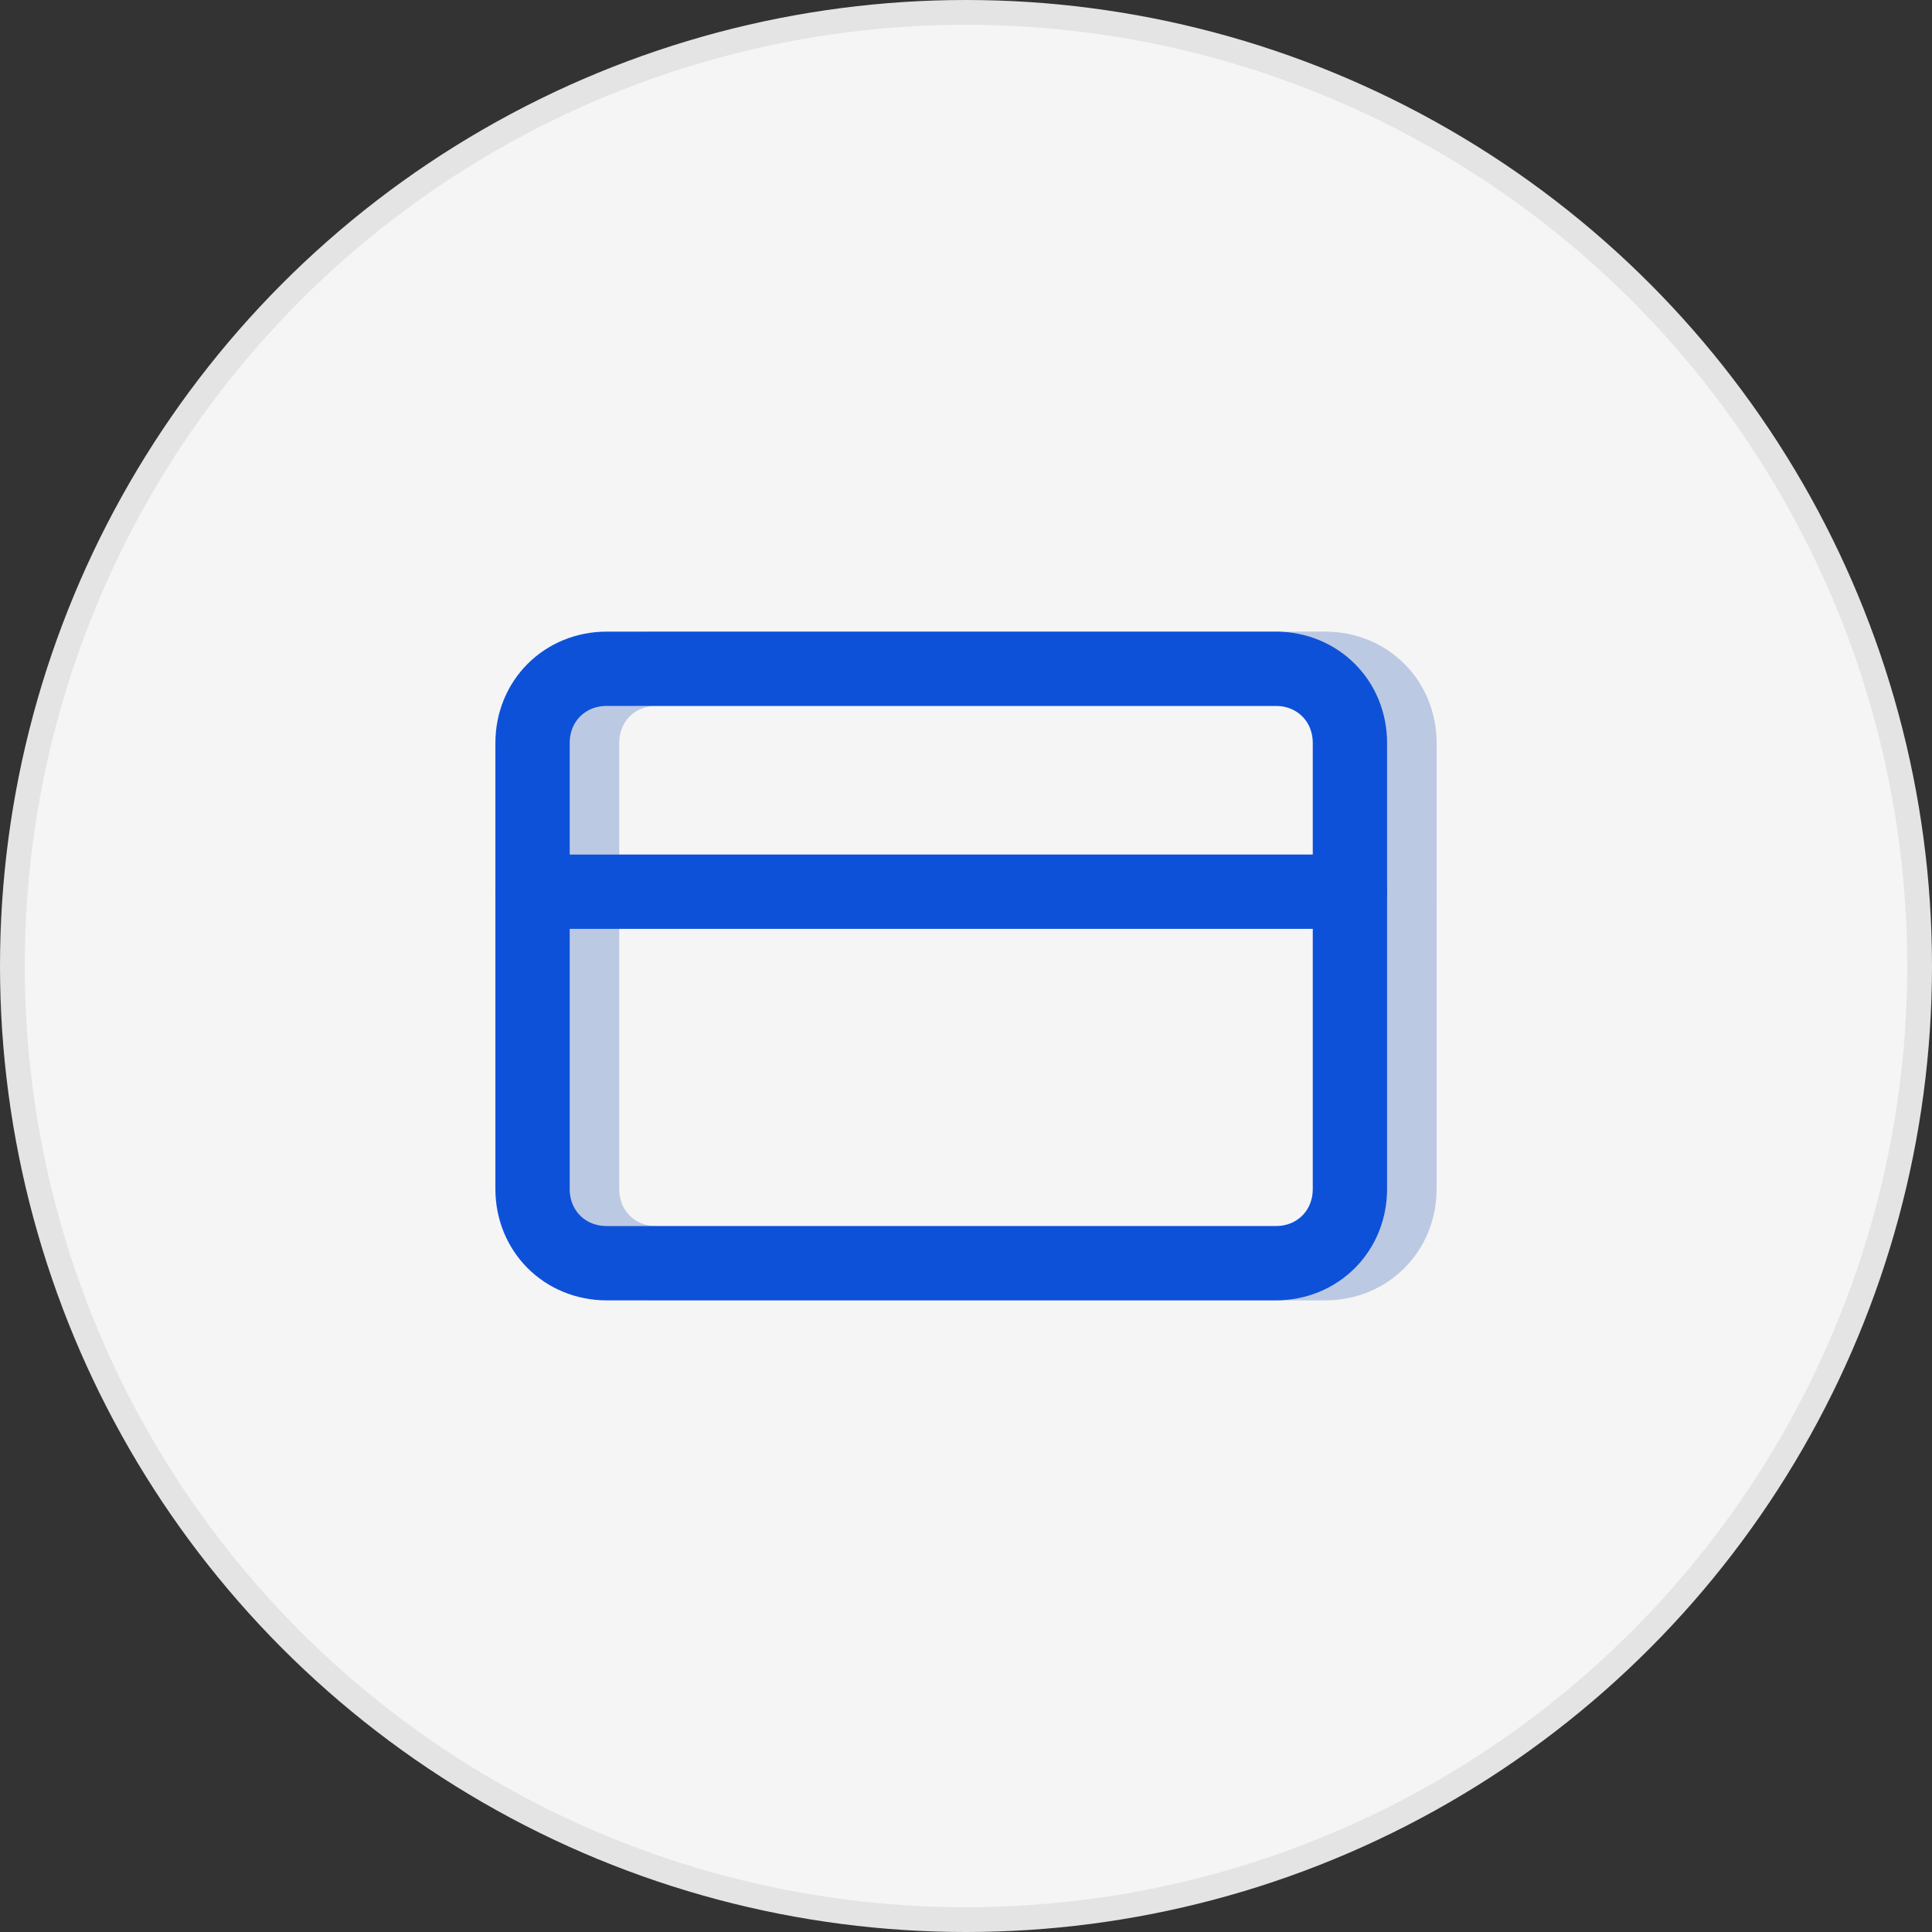 <?xml version="1.0" encoding="utf-8"?>
<!-- Generator: Adobe Illustrator 25.2.1, SVG Export Plug-In . SVG Version: 6.00 Build 0)  -->
<svg version="1.1" id="Layer_1" xmlns="http://www.w3.org/2000/svg" xmlns:xlink="http://www.w3.org/1999/xlink" x="0px" y="0px"
	 width="78px" height="78px" viewBox="0 0 78 78" style="enable-background:new 0 0 78 78;" xml:space="preserve">
<rect x="0" y="0" width="78" height="78" fill="#333333" stroke="none"/>
<style type="text/css">
	.st0{fill:#F5F5F5;stroke:#E4E4E4;}
	.st1{fill:none;stroke:#BBC9E3;stroke-width:3;stroke-linecap:round;stroke-linejoin:round;}
	.st2{fill:none;stroke:#0D51D9;stroke-width:3;stroke-linecap:round;stroke-linejoin:round;}
</style>
<circle class="st0" cx="39" cy="39" r="38.5"/>
<g>
	<path class="st1" d="M53.5,27h-27c-1.7,0-3,1.3-3,3v18c0,1.7,1.3,3,3,3h27c1.7,0,3-1.3,3-3V30C56.5,28.3,55.2,27,53.5,27z"/>
	<path class="st1" d="M23.5,36h33"/>
	<path class="st2" d="M51.5,27h-27c-1.7,0-3,1.3-3,3v18c0,1.7,1.3,3,3,3h27c1.7,0,3-1.3,3-3V30C54.5,28.3,53.2,27,51.5,27z"/>
	<path class="st2" d="M21.5,36h33"/>
</g>
</svg>
